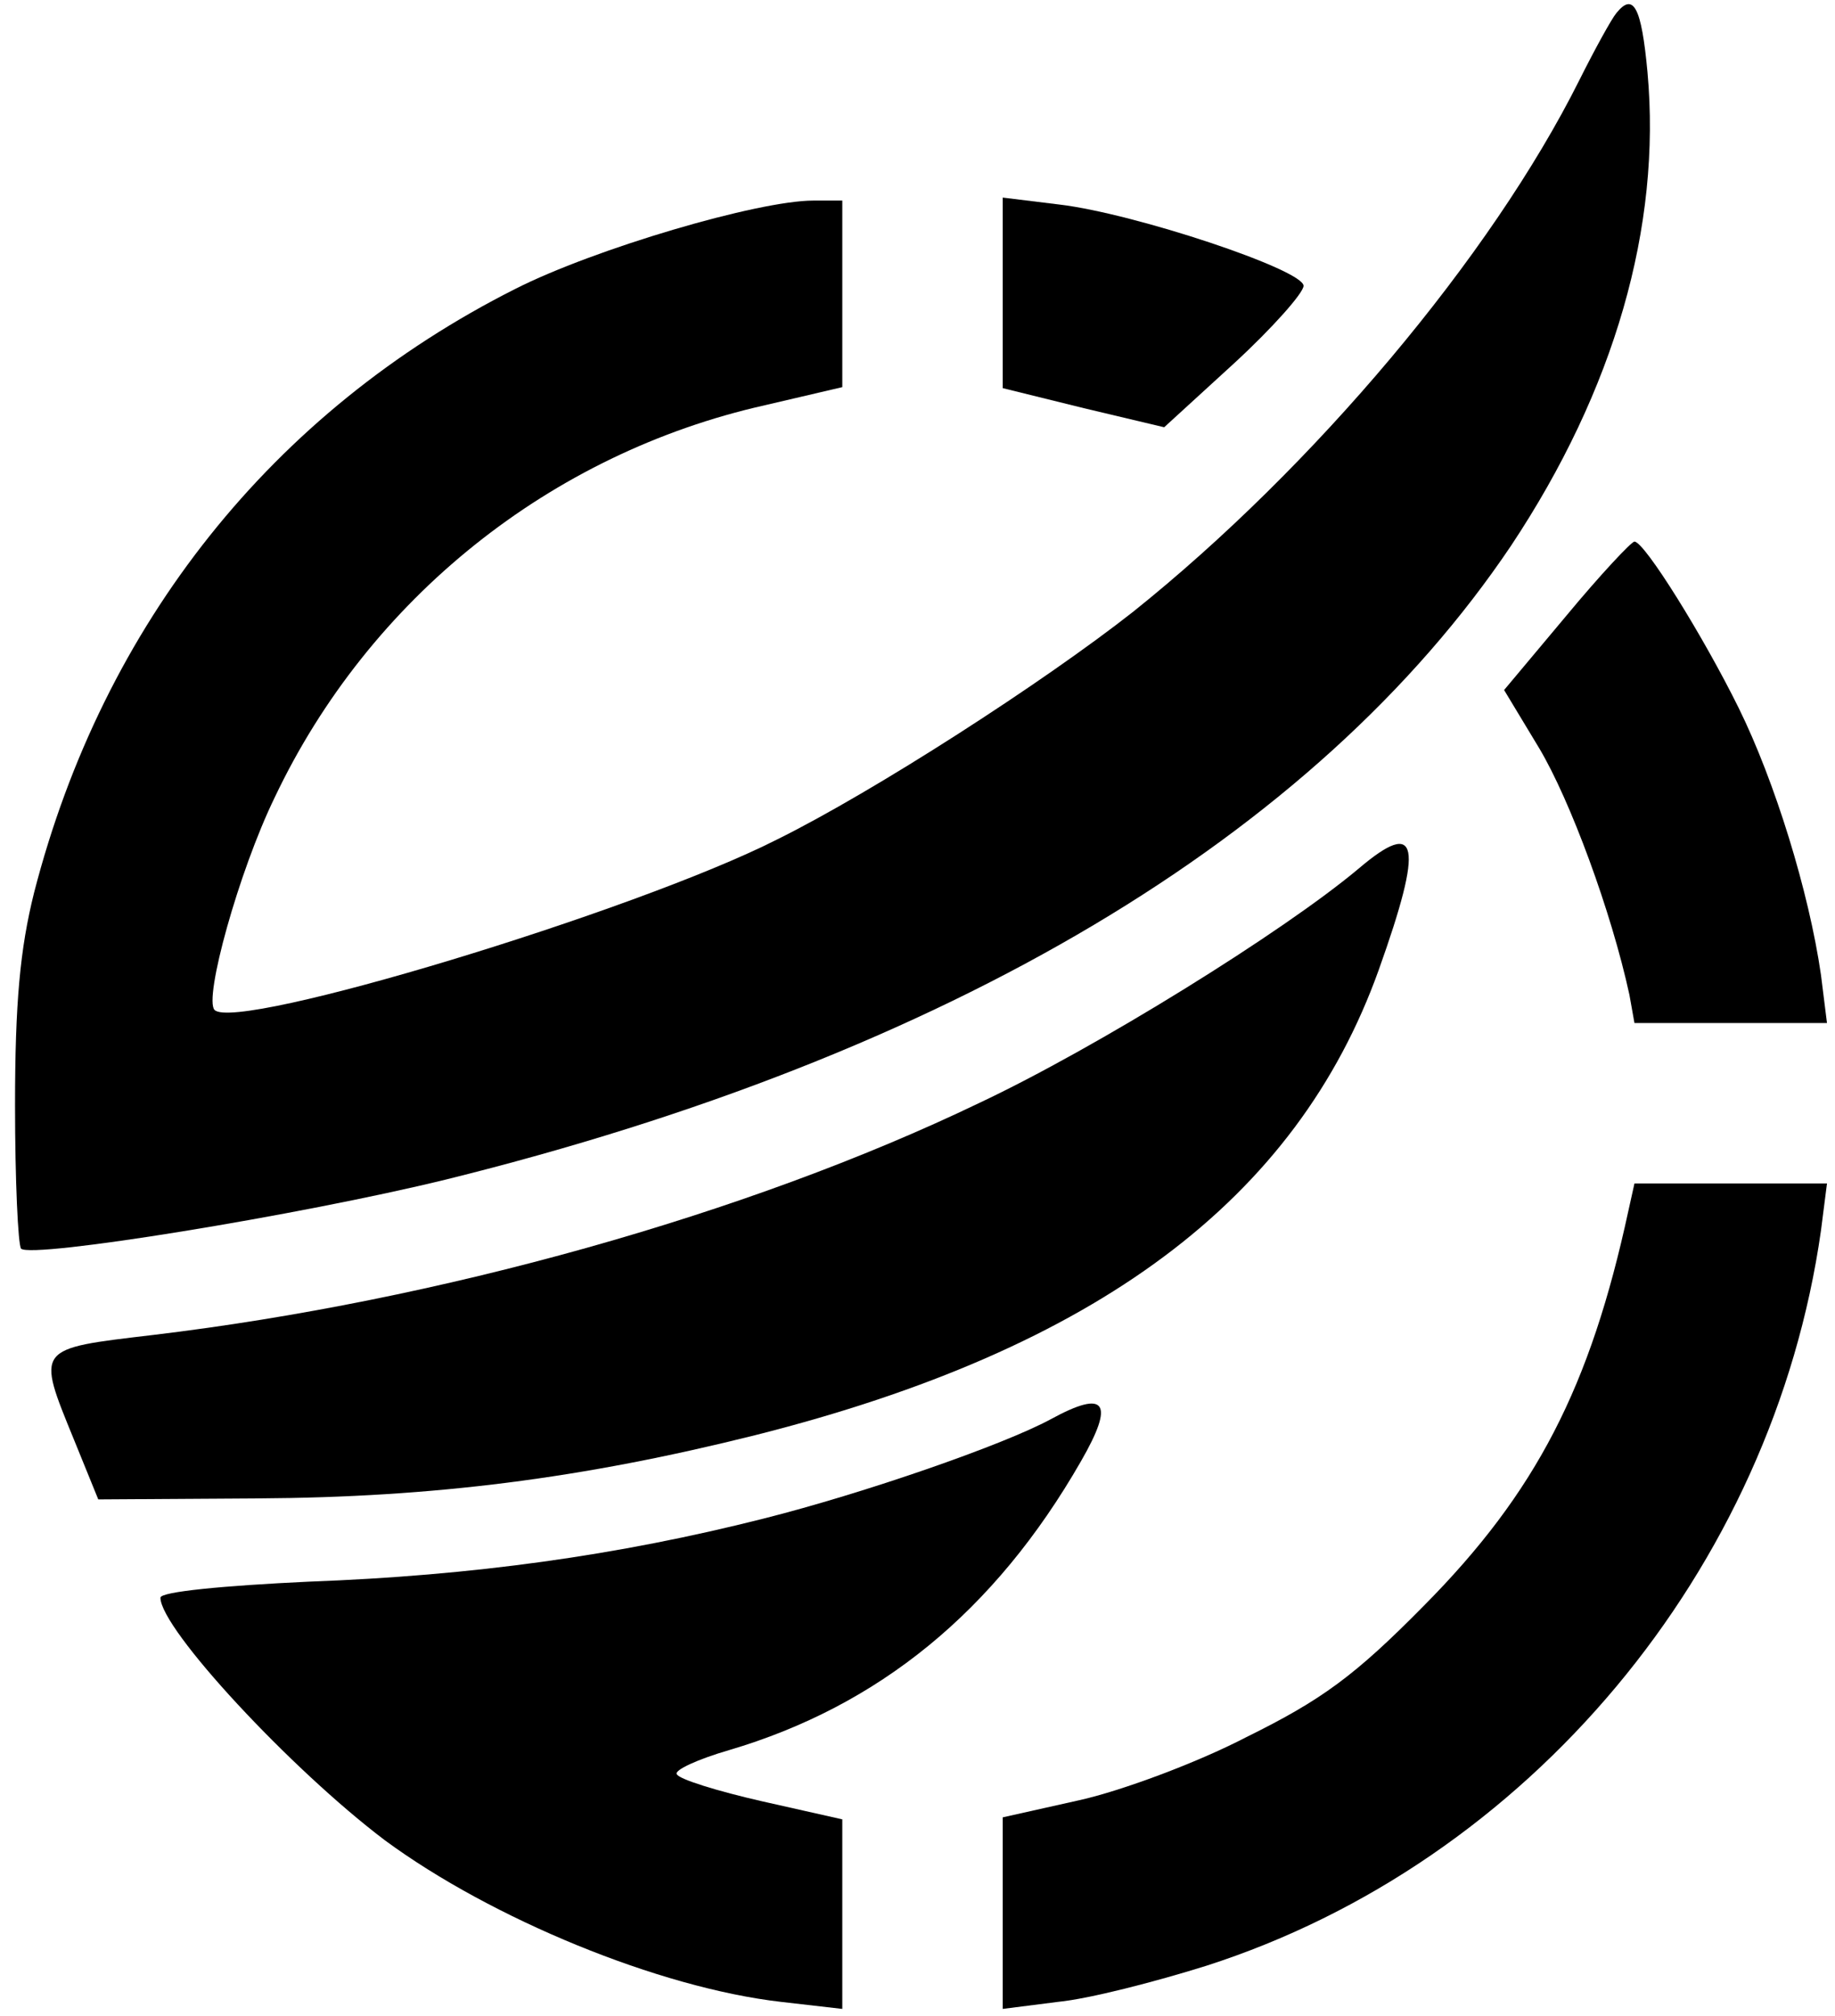 <?xml version="1.0" standalone="no"?>
<!DOCTYPE svg PUBLIC "-//W3C//DTD SVG 20010904//EN"
 "http://www.w3.org/TR/2001/REC-SVG-20010904/DTD/svg10.dtd">
<svg version="1.0" xmlns="http://www.w3.org/2000/svg"
 width="183pt" height="201pt" viewBox="0 0 183 201"
 preserveAspectRatio="xMidYMid meet">

<g transform="translate(0,201) scale(0.1,-0.1)"
fill="#000000" stroke="none">
<path d="M1612 1997 c-5 -6 -22 -37 -37 -67 -88 -176 -265 -386 -445 -530 -89
-70 -258 -179 -355 -227 -142 -72 -539 -192 -561 -170 -11 11 24 138 60 212
94 198 275 343 489 391 l77 18 0 93 0 93 -29 0 c-55 0 -218 -48 -297 -88 -242
-122 -411 -334 -480 -602 -14 -56 -19 -110 -19 -212 0 -75 3 -139 6 -143 11
-10 277 33 424 69 501 124 867 342 1062 632 103 155 150 318 136 472 -6 65
-14 80 -31 59z"/>
<path d="M1000 1718 l0 -95 81 -20 80 -19 70 64 c38 35 69 70 69 77 0 16 -168
72 -243 81 l-57 7 0 -95z"/>
<path d="M1562 1396 l-62 -74 35 -58 c31 -52 72 -163 90 -246 l5 -28 96 0 96
0 -6 48 c-12 83 -46 193 -82 266 -35 71 -94 166 -104 166 -3 0 -34 -33 -68
-74z"/>
<path d="M1355 1144 c-75 -63 -262 -179 -379 -234 -231 -111 -539 -197 -823
-231 -118 -14 -117 -12 -79 -105 l24 -59 159 1 c176 1 324 20 496 63 341 86
540 235 622 464 45 126 40 152 -20 101z"/>
<path d="M1624 803 c-38 -176 -92 -281 -204 -394 -69 -70 -102 -94 -177 -131
-50 -26 -126 -54 -167 -63 l-76 -17 0 -95 0 -96 55 7 c31 3 97 20 148 36 321
103 565 395 613 733 l6 47 -96 0 -96 0 -6 -27z"/>
<path d="M1048 595 c-48 -26 -187 -74 -286 -99 -146 -37 -291 -57 -454 -63
-85 -4 -148 -10 -148 -16 0 -31 130 -171 224 -242 106 -78 273 -147 395 -161
l61 -7 0 95 0 94 -80 18 c-44 10 -83 22 -85 27 -3 4 21 15 52 24 149 44 265
138 351 288 34 59 25 72 -30 42z"/>
</g>
</svg>
